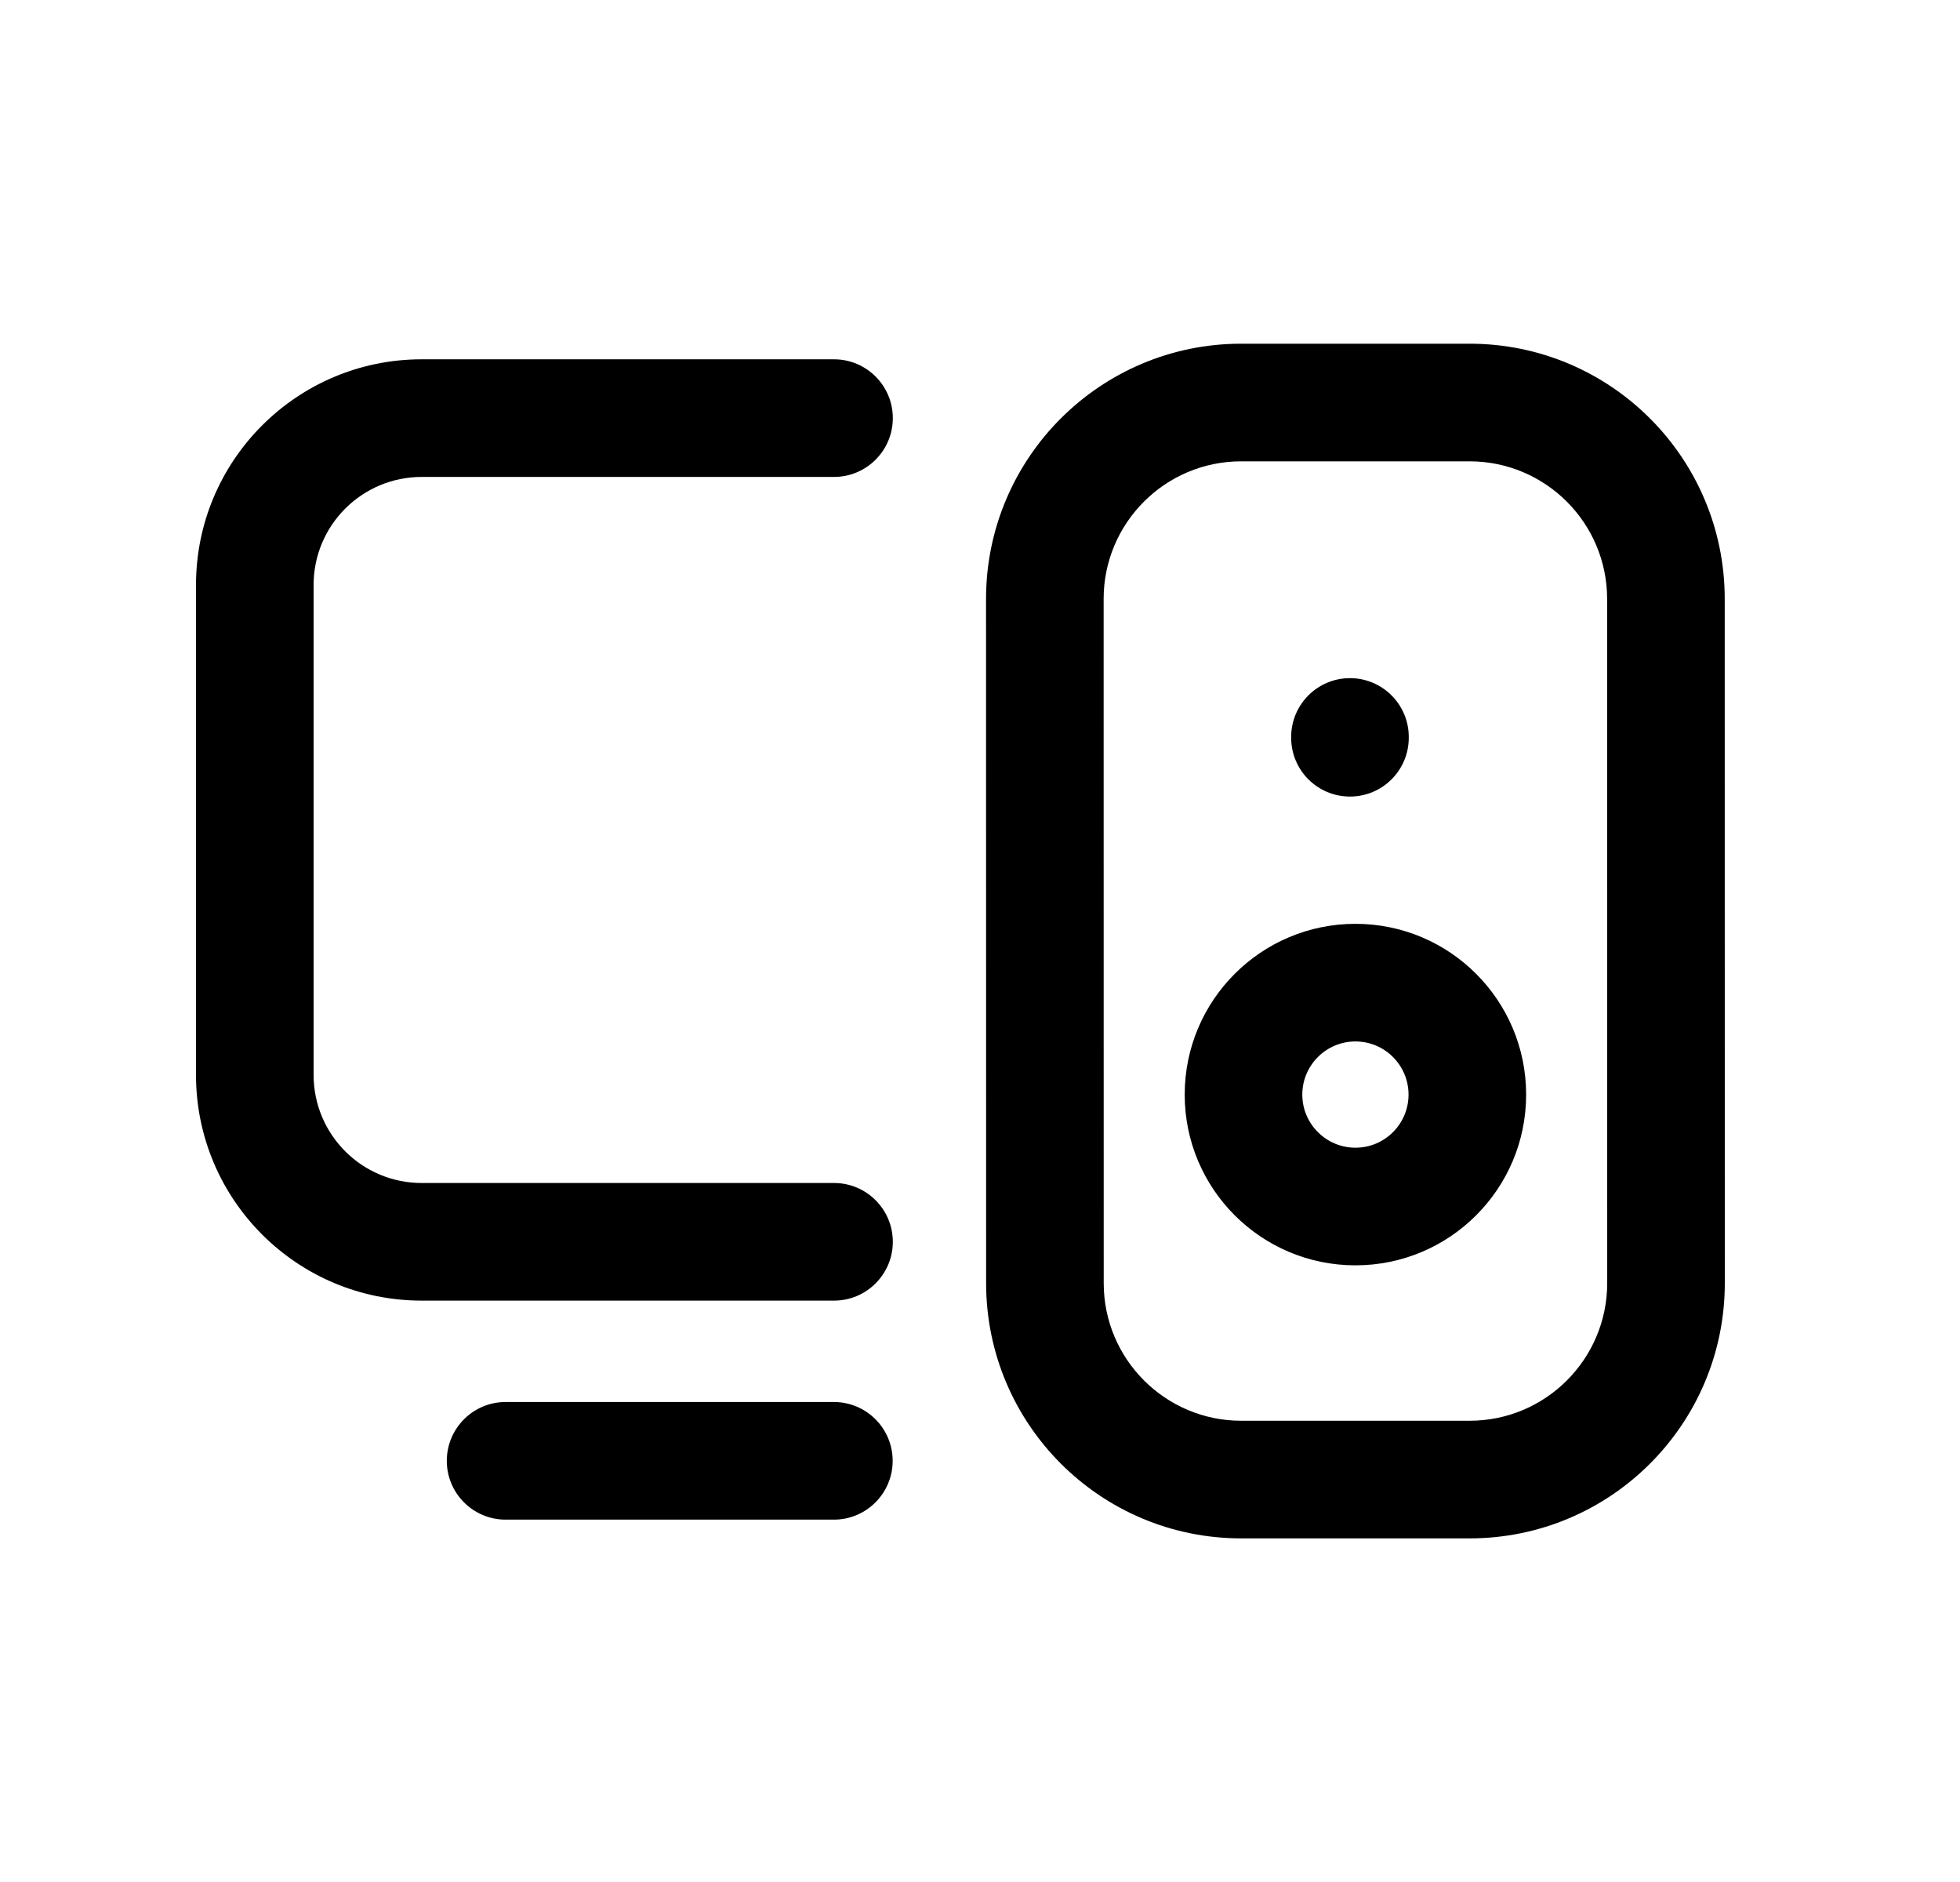 <svg width="25" height="24" viewBox="0 0 25 24" fill="none" xmlns="http://www.w3.org/2000/svg">
<path fill-rule="evenodd" clip-rule="evenodd" d="M12.577 7.638C12.577 5.84 14.035 4.383 15.832 4.383H18.744C20.543 4.383 21.999 5.841 21.999 7.638C21.999 7.638 21.999 7.638 21.999 7.638L22 16.363C22 18.16 20.543 19.618 18.745 19.618H15.832C14.034 19.618 12.578 18.16 12.578 16.363C12.578 16.363 12.578 16.363 12.578 16.363L12.577 7.638ZM14.077 7.638C14.077 7.638 14.077 7.638 14.077 7.638L14.078 16.363C14.078 17.332 14.864 18.118 15.832 18.118H18.745C19.714 18.118 20.5 17.332 20.5 16.363C20.5 16.363 20.5 16.363 20.5 16.363L20.499 7.638C20.499 6.669 19.713 5.883 18.744 5.883H15.832C14.863 5.883 14.077 6.669 14.077 7.638Z" fill="black"/>
<path fill-rule="evenodd" clip-rule="evenodd" d="M17.219 8.648C17.633 8.648 17.969 8.984 17.969 9.398V9.408C17.969 9.823 17.633 10.158 17.219 10.158C16.805 10.158 16.469 9.823 16.469 9.408V9.398C16.469 8.984 16.805 8.648 17.219 8.648Z" fill="black"/>
<path fill-rule="evenodd" clip-rule="evenodd" d="M15.111 13.959C15.111 12.756 16.086 11.781 17.289 11.781C18.491 11.781 19.466 12.756 19.466 13.959C19.466 15.161 18.491 16.136 17.289 16.136C16.086 16.136 15.111 15.161 15.111 13.959ZM17.289 13.281C16.915 13.281 16.611 13.585 16.611 13.959C16.611 14.332 16.915 14.636 17.289 14.636C17.663 14.636 17.966 14.332 17.966 13.959C17.966 13.585 17.663 13.281 17.289 13.281Z" fill="black"/>
<path fill-rule="evenodd" clip-rule="evenodd" d="M5.699 18.629C5.699 18.215 6.035 17.879 6.449 17.879H10.636C11.05 17.879 11.386 18.215 11.386 18.629C11.386 19.043 11.05 19.379 10.636 19.379H6.449C6.035 19.379 5.699 19.043 5.699 18.629Z" fill="black"/>
<path fill-rule="evenodd" clip-rule="evenodd" d="M5.379 6.082C4.617 6.082 4 6.699 4 7.46V13.707C4 14.469 4.617 15.086 5.379 15.086H10.638C11.052 15.086 11.388 15.422 11.388 15.836C11.388 16.25 11.052 16.586 10.638 16.586H5.379C3.789 16.586 2.5 15.298 2.5 13.707V7.46C2.5 5.87 3.79 4.582 5.379 4.582H10.638C11.052 4.582 11.388 4.918 11.388 5.332C11.388 5.746 11.052 6.082 10.638 6.082H5.379Z" fill="black"/>
</svg>